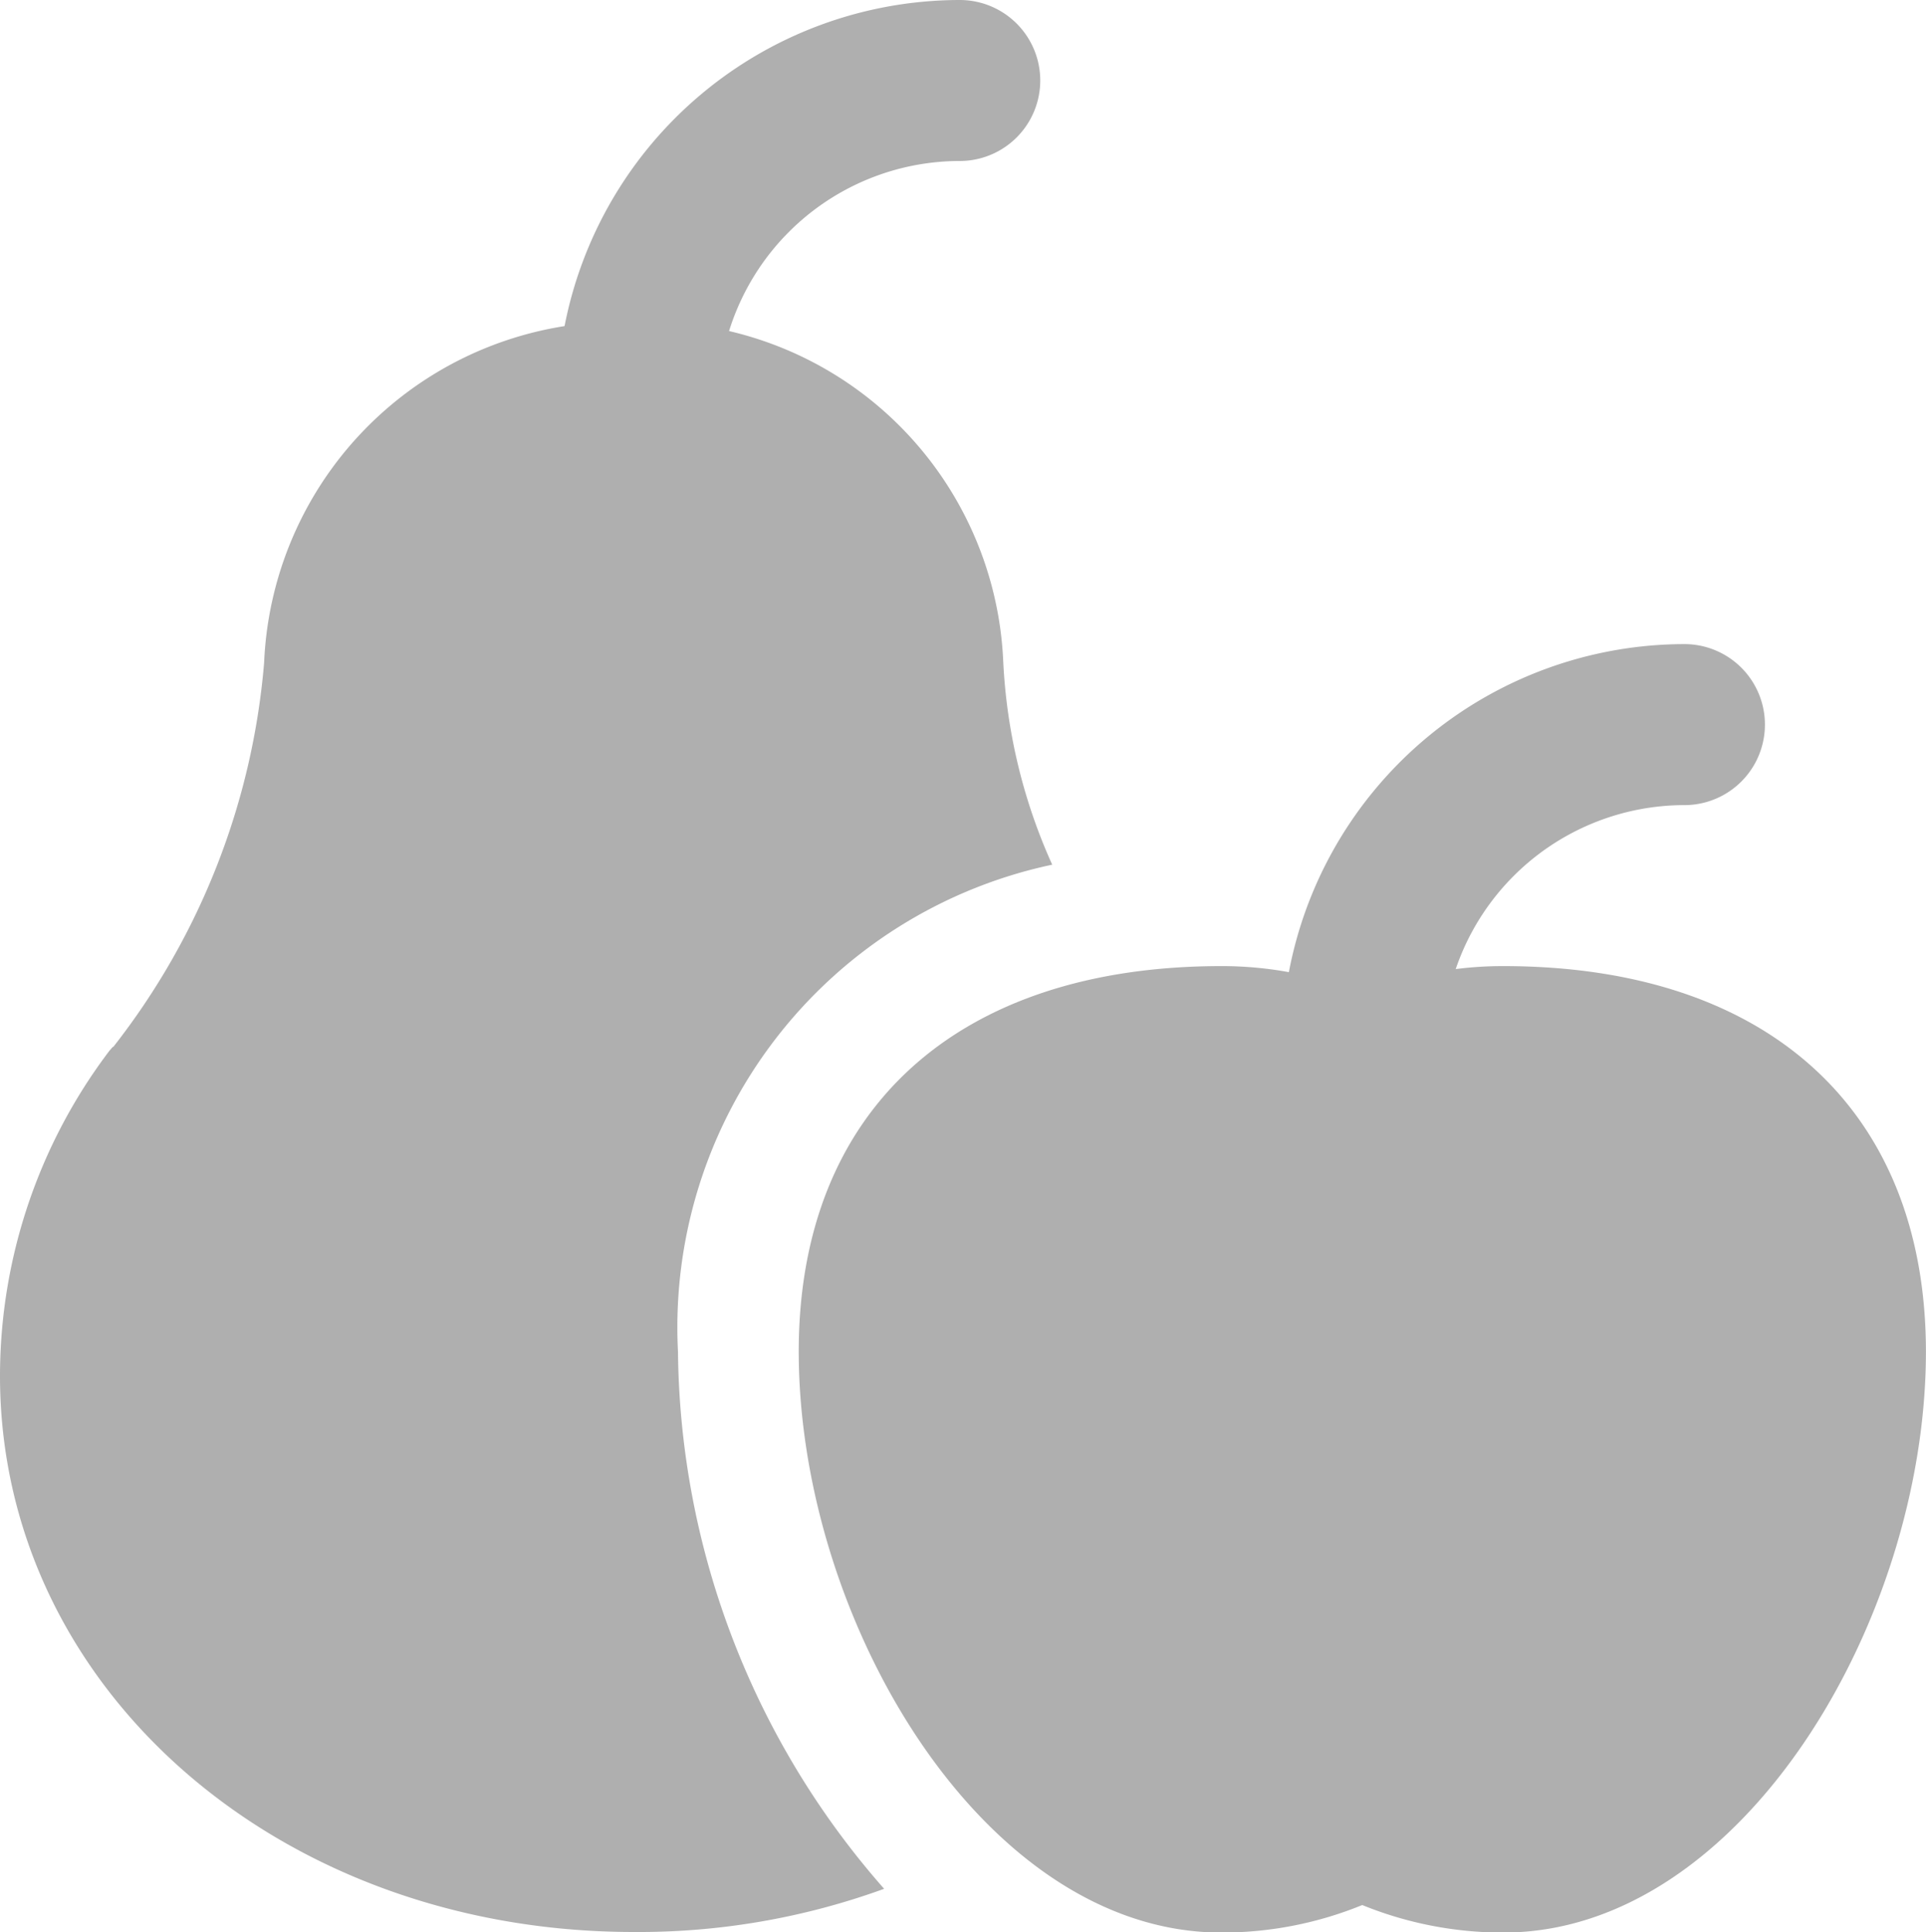 <svg xmlns="http://www.w3.org/2000/svg" width="27.513" height="27.605" viewBox="0 0 27.513 27.605">
  <g id="fruits" transform="translate(-0.08)">
    <g id="Group_16703" data-name="Group 16703" transform="translate(0.08 4.601)">
      <g id="Group_16702" data-name="Group 16702">
        <path id="Path_2678" data-name="Path 2678" d="M9.765,18.711a11.779,11.779,0,0,0,2.945,7.672A10.26,10.26,0,0,1,9.132,27C4.06,27,.08,23.507.08,19.056a7.7,7.7,0,0,1,1.564-4.647c.023-.023.035-.046.058-.058A10.282,10.282,0,0,0,3.853,8.865,5.086,5.086,0,0,1,9.132,4a5.075,5.075,0,0,1,5.279,4.842,7.974,7.974,0,0,0,.7,2.91A6.758,6.758,0,0,0,9.765,18.711Z" transform="translate(-0.08 -4)" fill="#afafaf"/>
      </g>
    </g>
    <g id="Group_16705" data-name="Group 16705" transform="translate(8.039)">
      <g id="Group_16704" data-name="Group 16704">
        <path id="Path_2679" data-name="Path 2679" d="M12.751,0A5.758,5.758,0,0,0,7,5.751a1.15,1.15,0,1,0,2.3,0A3.455,3.455,0,0,1,12.751,2.3a1.15,1.15,0,0,0,0-2.3Z" transform="translate(-7)" fill="#afafaf"/>
      </g>
    </g>
    <g id="Group_16707" data-name="Group 16707" transform="translate(18.391 9.202)">
      <g id="Group_16706" data-name="Group 16706">
        <path id="Path_2680" data-name="Path 2680" d="M21.751,8A5.758,5.758,0,0,0,16,13.751a1.15,1.15,0,0,0,2.3,0A3.455,3.455,0,0,1,21.751,10.3a1.15,1.15,0,0,0,0-2.3Z" transform="translate(-16 -8)" fill="#afafaf"/>
      </g>
    </g>
    <g id="Group_16709" data-name="Group 16709" transform="translate(11.49 13.802)">
      <g id="Group_16708" data-name="Group 16708">
        <path id="Path_2681" data-name="Path 2681" d="M20.065,12a5.327,5.327,0,0,0-2.014.392A5.327,5.327,0,0,0,16.037,12C12.257,12,10,14.059,10,17.507c0,3.836,2.637,8.3,6.037,8.3a5.3,5.3,0,0,0,2.013-.393,5.324,5.324,0,0,0,2.015.393c3.4,0,6.037-4.459,6.037-8.3C26.1,14.059,23.846,12,20.065,12Z" transform="translate(-10 -12)" fill="#afafaf"/>
      </g>
    </g>
  </g>
</svg>
